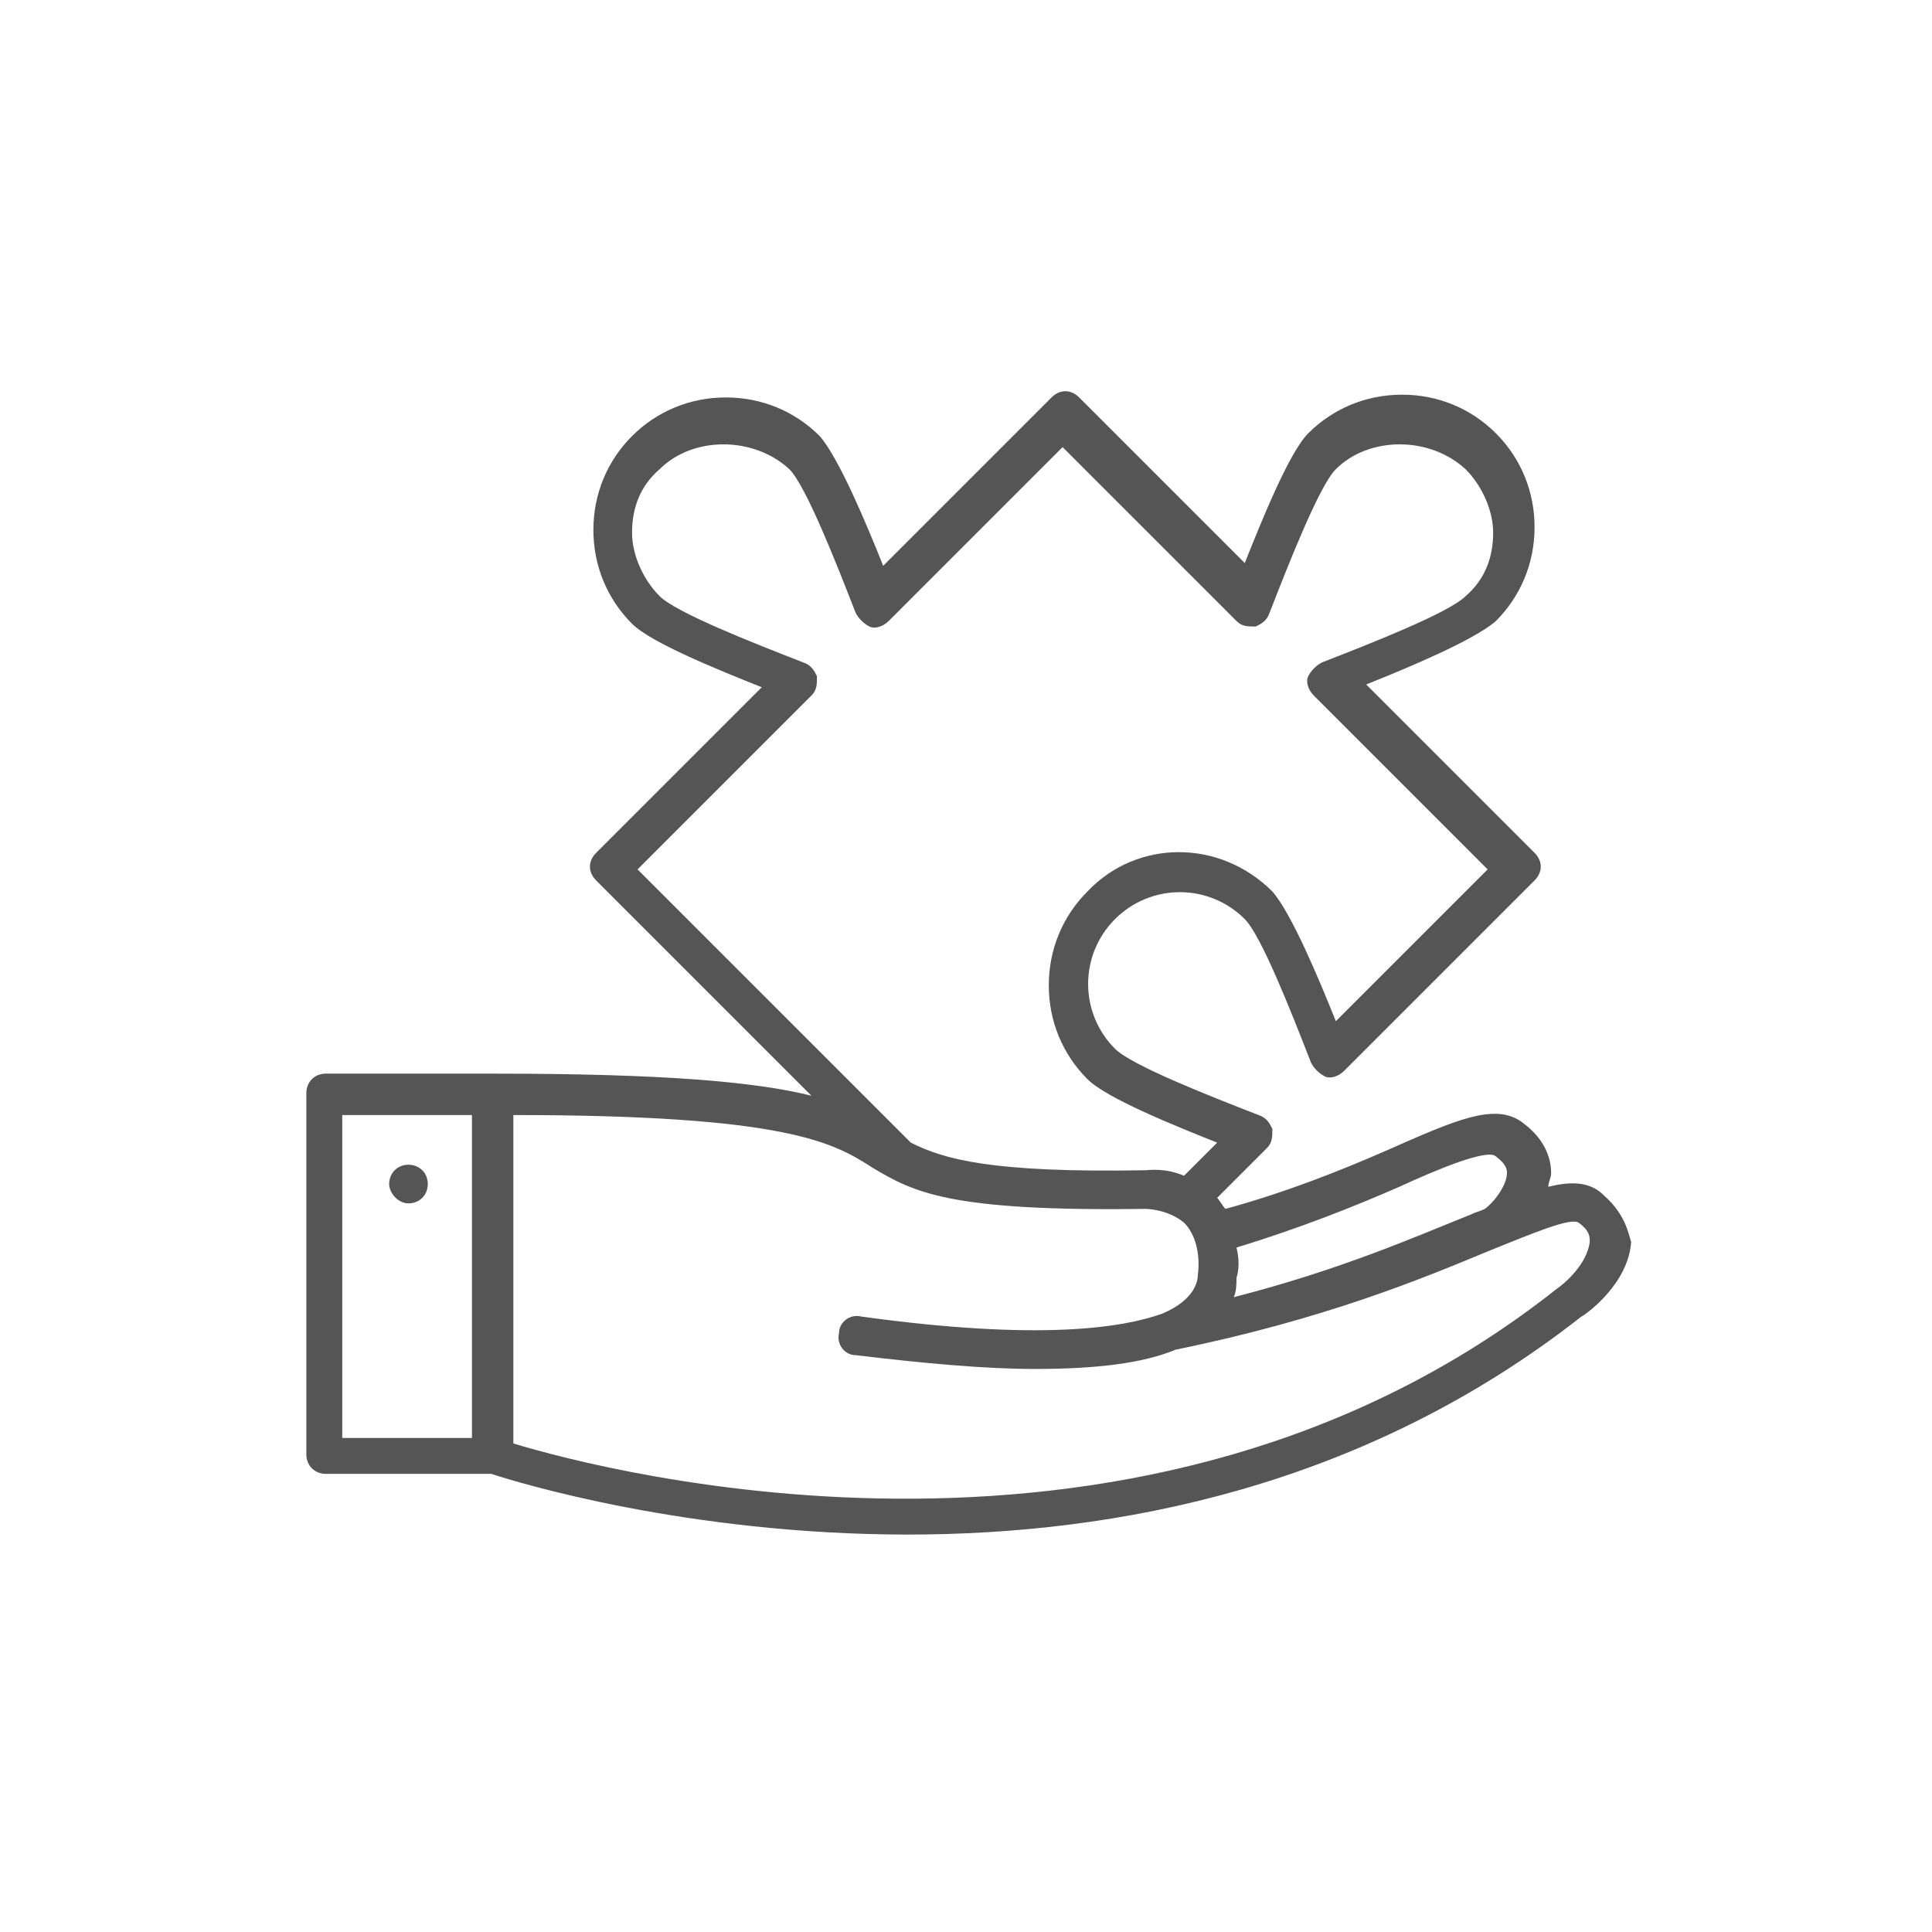 <?xml version="1.0" encoding="utf-8"?>
<!-- Generator: Adobe Illustrator 27.2.0, SVG Export Plug-In . SVG Version: 6.00 Build 0)  -->
<svg version="1.1" id="레이어_1" xmlns="http://www.w3.org/2000/svg" xmlns:xlink="http://www.w3.org/1999/xlink" x="0px"
	 y="0px" viewBox="0 0 70 70" style="enable-background:new 0 0 70 70;" xml:space="preserve">
<style type="text/css">
	.st0{fill:#555555;}
</style>
<g>
	<path class="st0" d="M58.1,43.3c-0.5-0.5-1.2-0.5-2-0.3c0-0.2,0.1-0.3,0.1-0.5c0-0.5-0.2-1.2-1-1.8c-1-0.8-2.5-0.1-5,1
		c-1.6,0.7-3.6,1.5-5.8,2.1c-0.1-0.1-0.2-0.3-0.3-0.4l1.8-1.8c0.2-0.2,0.2-0.4,0.2-0.7c-0.1-0.2-0.2-0.4-0.5-0.5
		c-1.8-0.7-4.6-1.8-5.2-2.4c-1.3-1.3-1.3-3.4,0-4.7c1.3-1.3,3.4-1.3,4.7,0c0.6,0.6,1.7,3.4,2.4,5.2c0.1,0.2,0.3,0.4,0.5,0.5
		c0.2,0.1,0.5,0,0.7-0.2l6.9-6.9c0.3-0.3,0.3-0.7,0-1l-6.1-6.1c1.5-0.6,3.9-1.6,4.7-2.3c0.9-0.9,1.4-2.1,1.4-3.4
		c0-1.3-0.5-2.5-1.4-3.4c-0.9-0.9-2.1-1.4-3.4-1.4c-1.3,0-2.5,0.5-3.4,1.4c-0.7,0.7-1.7,3.2-2.3,4.7l-6-6c-0.3-0.3-0.7-0.3-1,0
		l-6.1,6.1c-0.6-1.5-1.6-3.9-2.3-4.7c-0.9-0.9-2.1-1.4-3.4-1.4c-1.3,0-2.5,0.5-3.4,1.4c-0.9,0.9-1.4,2.1-1.4,3.4
		c0,1.3,0.5,2.5,1.4,3.4c0.7,0.7,3.2,1.7,4.7,2.3l-6,6c-0.3,0.3-0.3,0.7,0,1l7.8,7.8c-2-0.5-5.3-0.8-11.5-0.8h-6.1
		c-0.4,0-0.7,0.3-0.7,0.7v13.1c0,0.4,0.3,0.7,0.7,0.7h6c0.9,0.3,7.1,2.2,15.1,2.2c7.5,0,16.5-1.7,24.4-7.9c0.2-0.1,1.7-1.2,1.8-2.7
		C59,44.7,58.9,44,58.1,43.3z M17.1,52.1h-4.7V40.4h4.7V52.1z M44.8,45.2c2.3-0.7,4.3-1.5,5.9-2.2c1.3-0.6,3.2-1.4,3.5-1.1
		c0.4,0.3,0.4,0.5,0.4,0.6c0,0.4-0.4,1-0.8,1.3c-0.2,0.1-0.3,0.1-0.5,0.2c-2,0.8-4.7,2-8.6,3c0.1-0.2,0.1-0.5,0.1-0.7
		C44.9,46,44.9,45.6,44.8,45.2z M23.1,31.5l6.3-6.3c0.2-0.2,0.2-0.4,0.2-0.7c-0.1-0.2-0.2-0.4-0.5-0.5c-1.8-0.7-4.6-1.8-5.2-2.4
		c-0.6-0.6-1-1.5-1-2.3c0-0.9,0.3-1.7,1-2.3c1.2-1.2,3.4-1.2,4.7,0c0.6,0.6,1.7,3.4,2.4,5.2c0.1,0.2,0.3,0.4,0.5,0.5
		c0.2,0.1,0.5,0,0.7-0.2l6.3-6.3l6.3,6.3c0.2,0.2,0.4,0.2,0.7,0.2c0.2-0.1,0.4-0.2,0.5-0.5c0.7-1.8,1.8-4.6,2.4-5.2
		c1.2-1.2,3.4-1.2,4.7,0c0.6,0.6,1,1.5,1,2.3c0,0.9-0.3,1.7-1,2.3c-0.6,0.6-3.4,1.7-5.2,2.4c-0.2,0.1-0.4,0.3-0.5,0.5
		c-0.1,0.2,0,0.5,0.2,0.7l6.3,6.3L48.4,37c-0.6-1.5-1.6-3.9-2.3-4.7c-1.9-1.9-4.9-1.9-6.7,0c-0.9,0.9-1.4,2.1-1.4,3.4
		c0,1.3,0.5,2.5,1.4,3.4c0.7,0.7,3.2,1.7,4.7,2.3l-1.2,1.2c-0.7-0.3-1.3-0.2-1.4-0.2c-5.6,0.1-7.3-0.4-8.5-1L23.1,31.5z M56.4,46.7
		c-14.9,11.8-34.5,6.6-37.8,5.6V40.4c9.9,0,11.6,1,13,1.9c1.5,0.9,2.8,1.6,9.9,1.5c0,0,0.8,0,1.4,0.5c0.4,0.4,0.6,1.1,0.5,1.9
		c0,0.2-0.1,0.9-1.3,1.4c0,0,0,0,0,0c0,0,0,0,0,0c-1.4,0.5-4.4,1-10.9,0.1c-0.4-0.1-0.8,0.2-0.8,0.6c-0.1,0.4,0.2,0.8,0.6,0.8
		c2.5,0.3,4.7,0.5,6.5,0.5c2.2,0,3.9-0.2,5.1-0.7c0,0,0,0,0,0c5.4-1.1,9-2.6,11.4-3.6c1.5-0.6,2.9-1.2,3.2-1
		c0.4,0.3,0.4,0.5,0.4,0.7C57.5,45.8,56.7,46.5,56.4,46.7z"/>
	<path class="st0" d="M14.8,43.6c0.4,0,0.7-0.3,0.7-0.7c0-0.4-0.3-0.7-0.7-0.7c-0.4,0-0.7,0.3-0.7,0.7
		C14.1,43.2,14.4,43.6,14.8,43.6z"/>
</g>
</svg>
